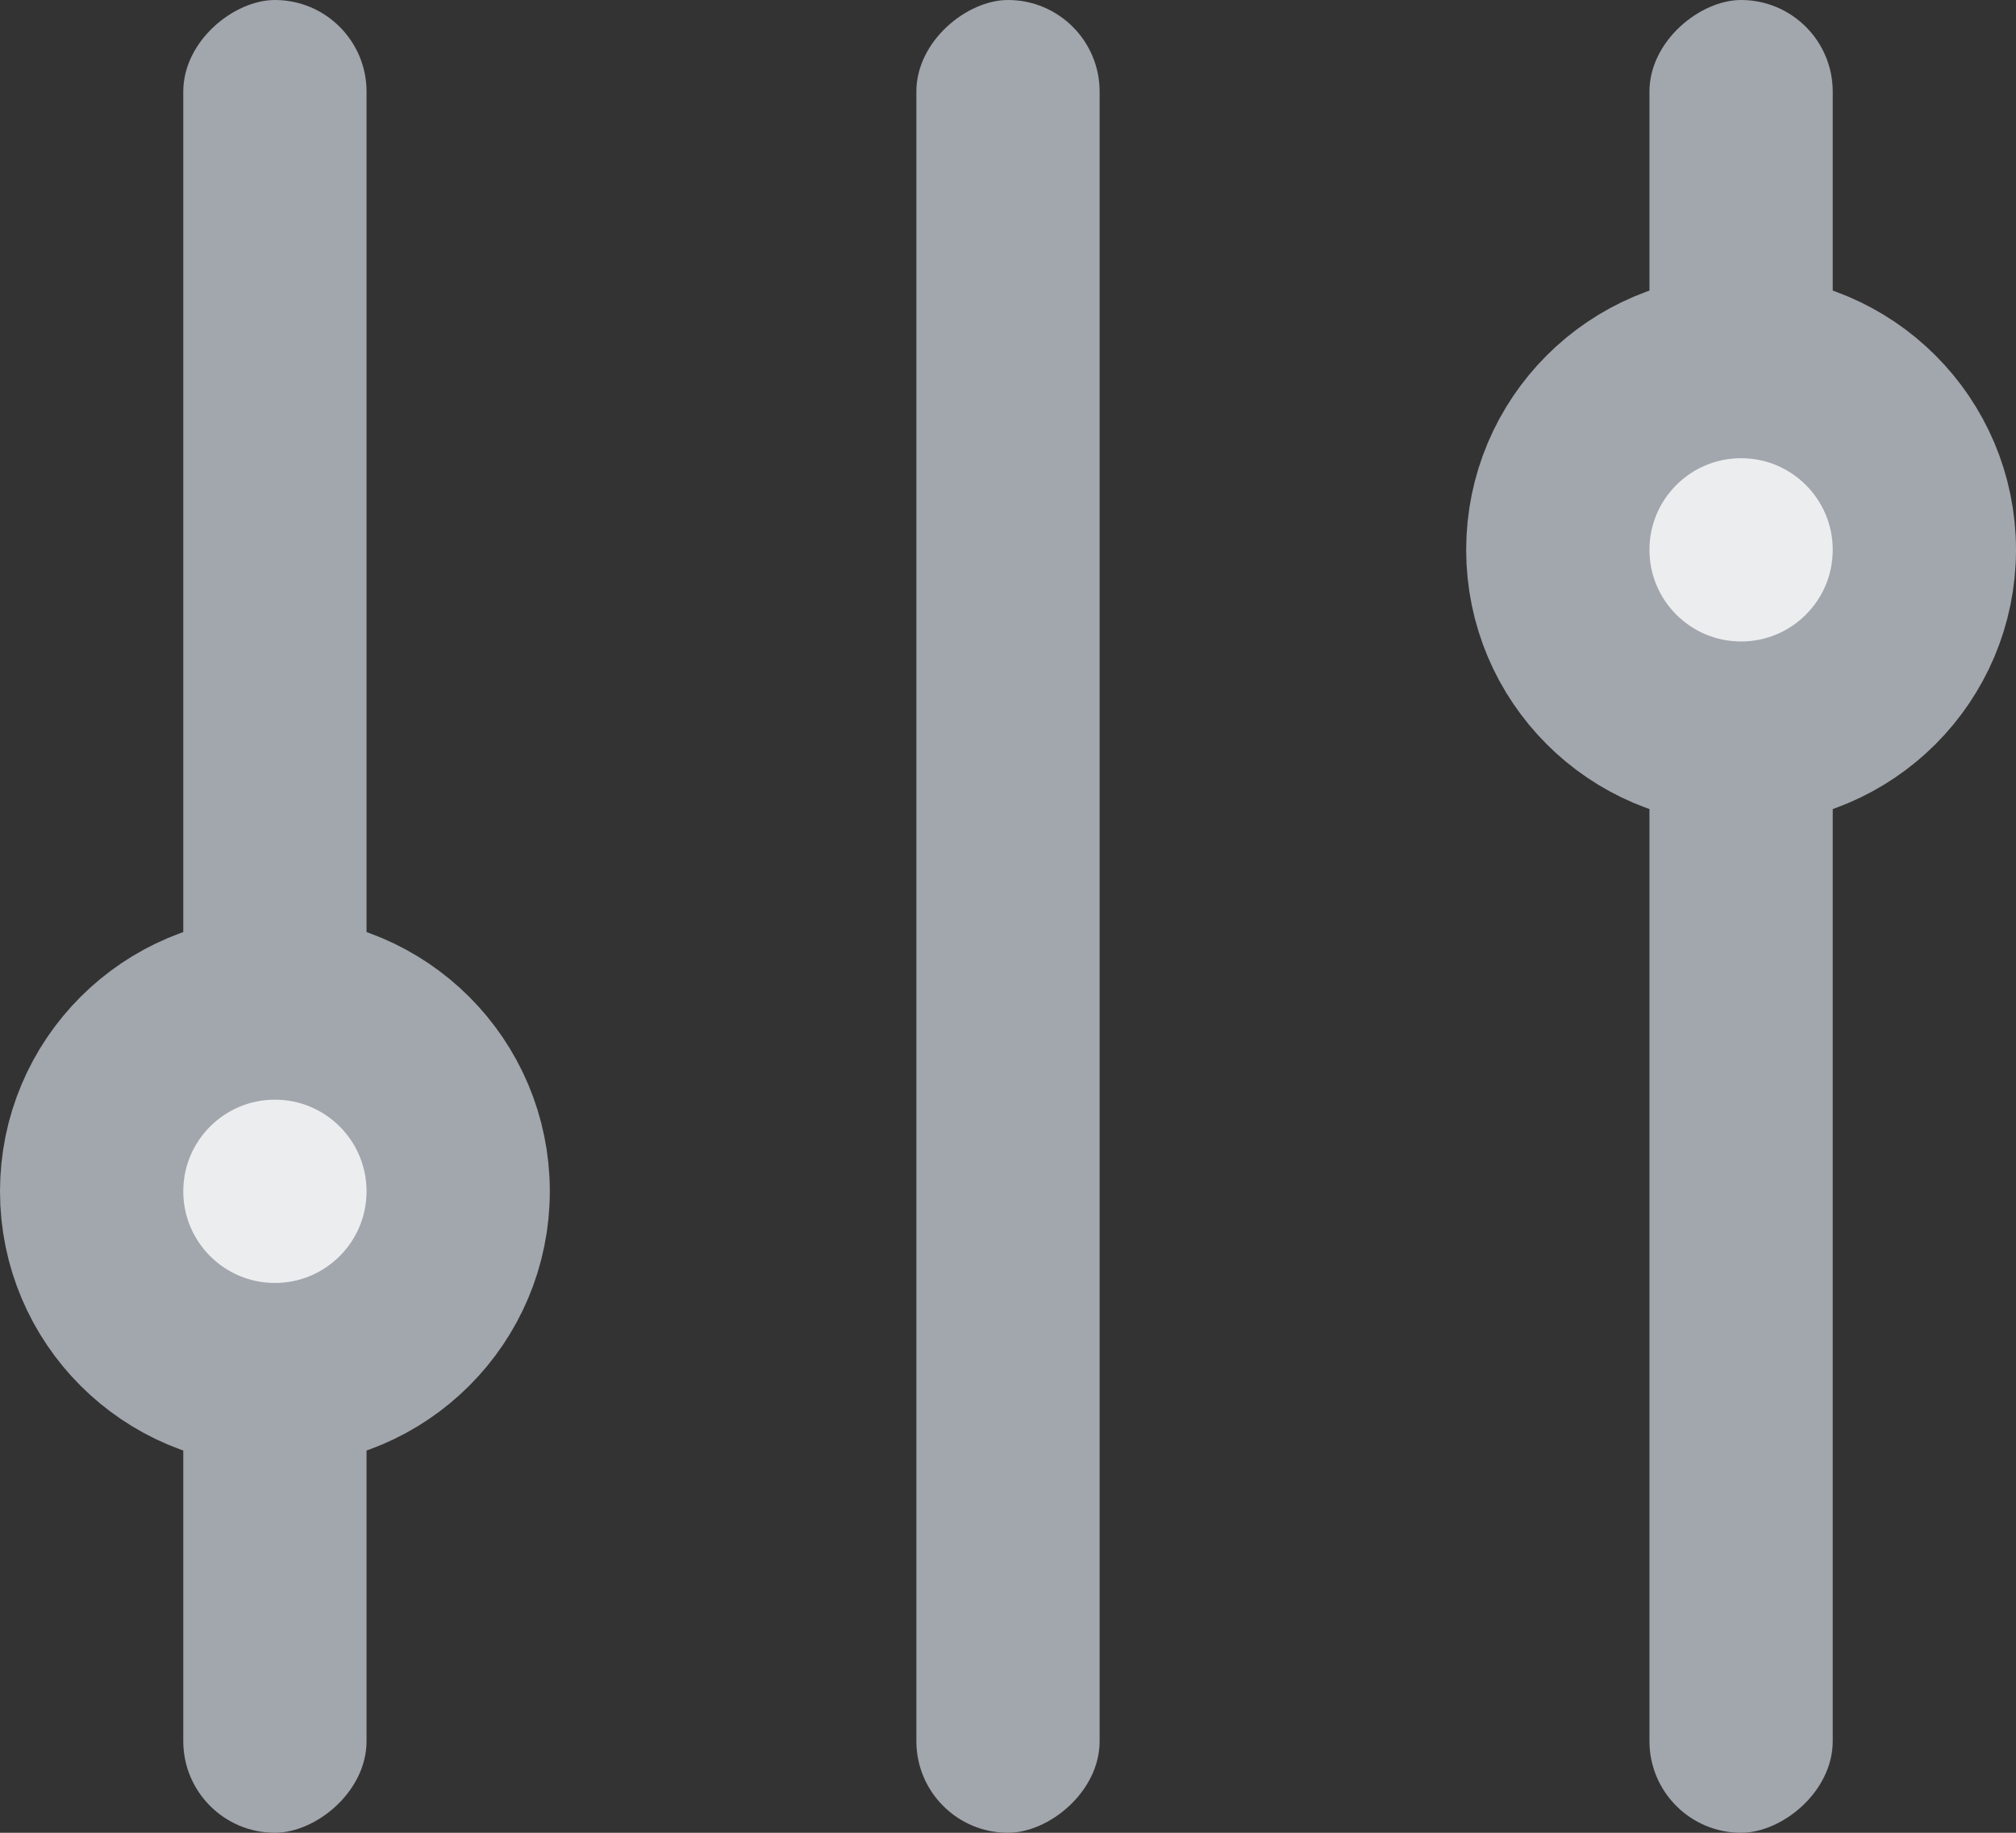 <svg width="22" height="20" fill="none" xmlns="http://www.w3.org/2000/svg"><rect width="100%" height="100%" fill="#333333" stroke="none"/><rect x="2" y="20" width="20" height="2" rx="1" transform="rotate(-90 2 20)" fill="#A2A6AD"/><rect x="10" y="20" width="20" height="2" rx="1" transform="rotate(-90 10 20)" fill="#A2A6AD"/><rect x="18" y="20" width="20" height="2" rx="1" transform="rotate(-90 18 20)" fill="#A2A6AD"/><circle r="2" transform="matrix(0 1 1 0 3 13)" fill="#ECEDEF" stroke="#A2A6AD" stroke-width="2"/><circle r="2" transform="matrix(0 1 1 0 19 6)" fill="#ECEDEF" stroke="#A2A6AD" stroke-width="2"/></svg>